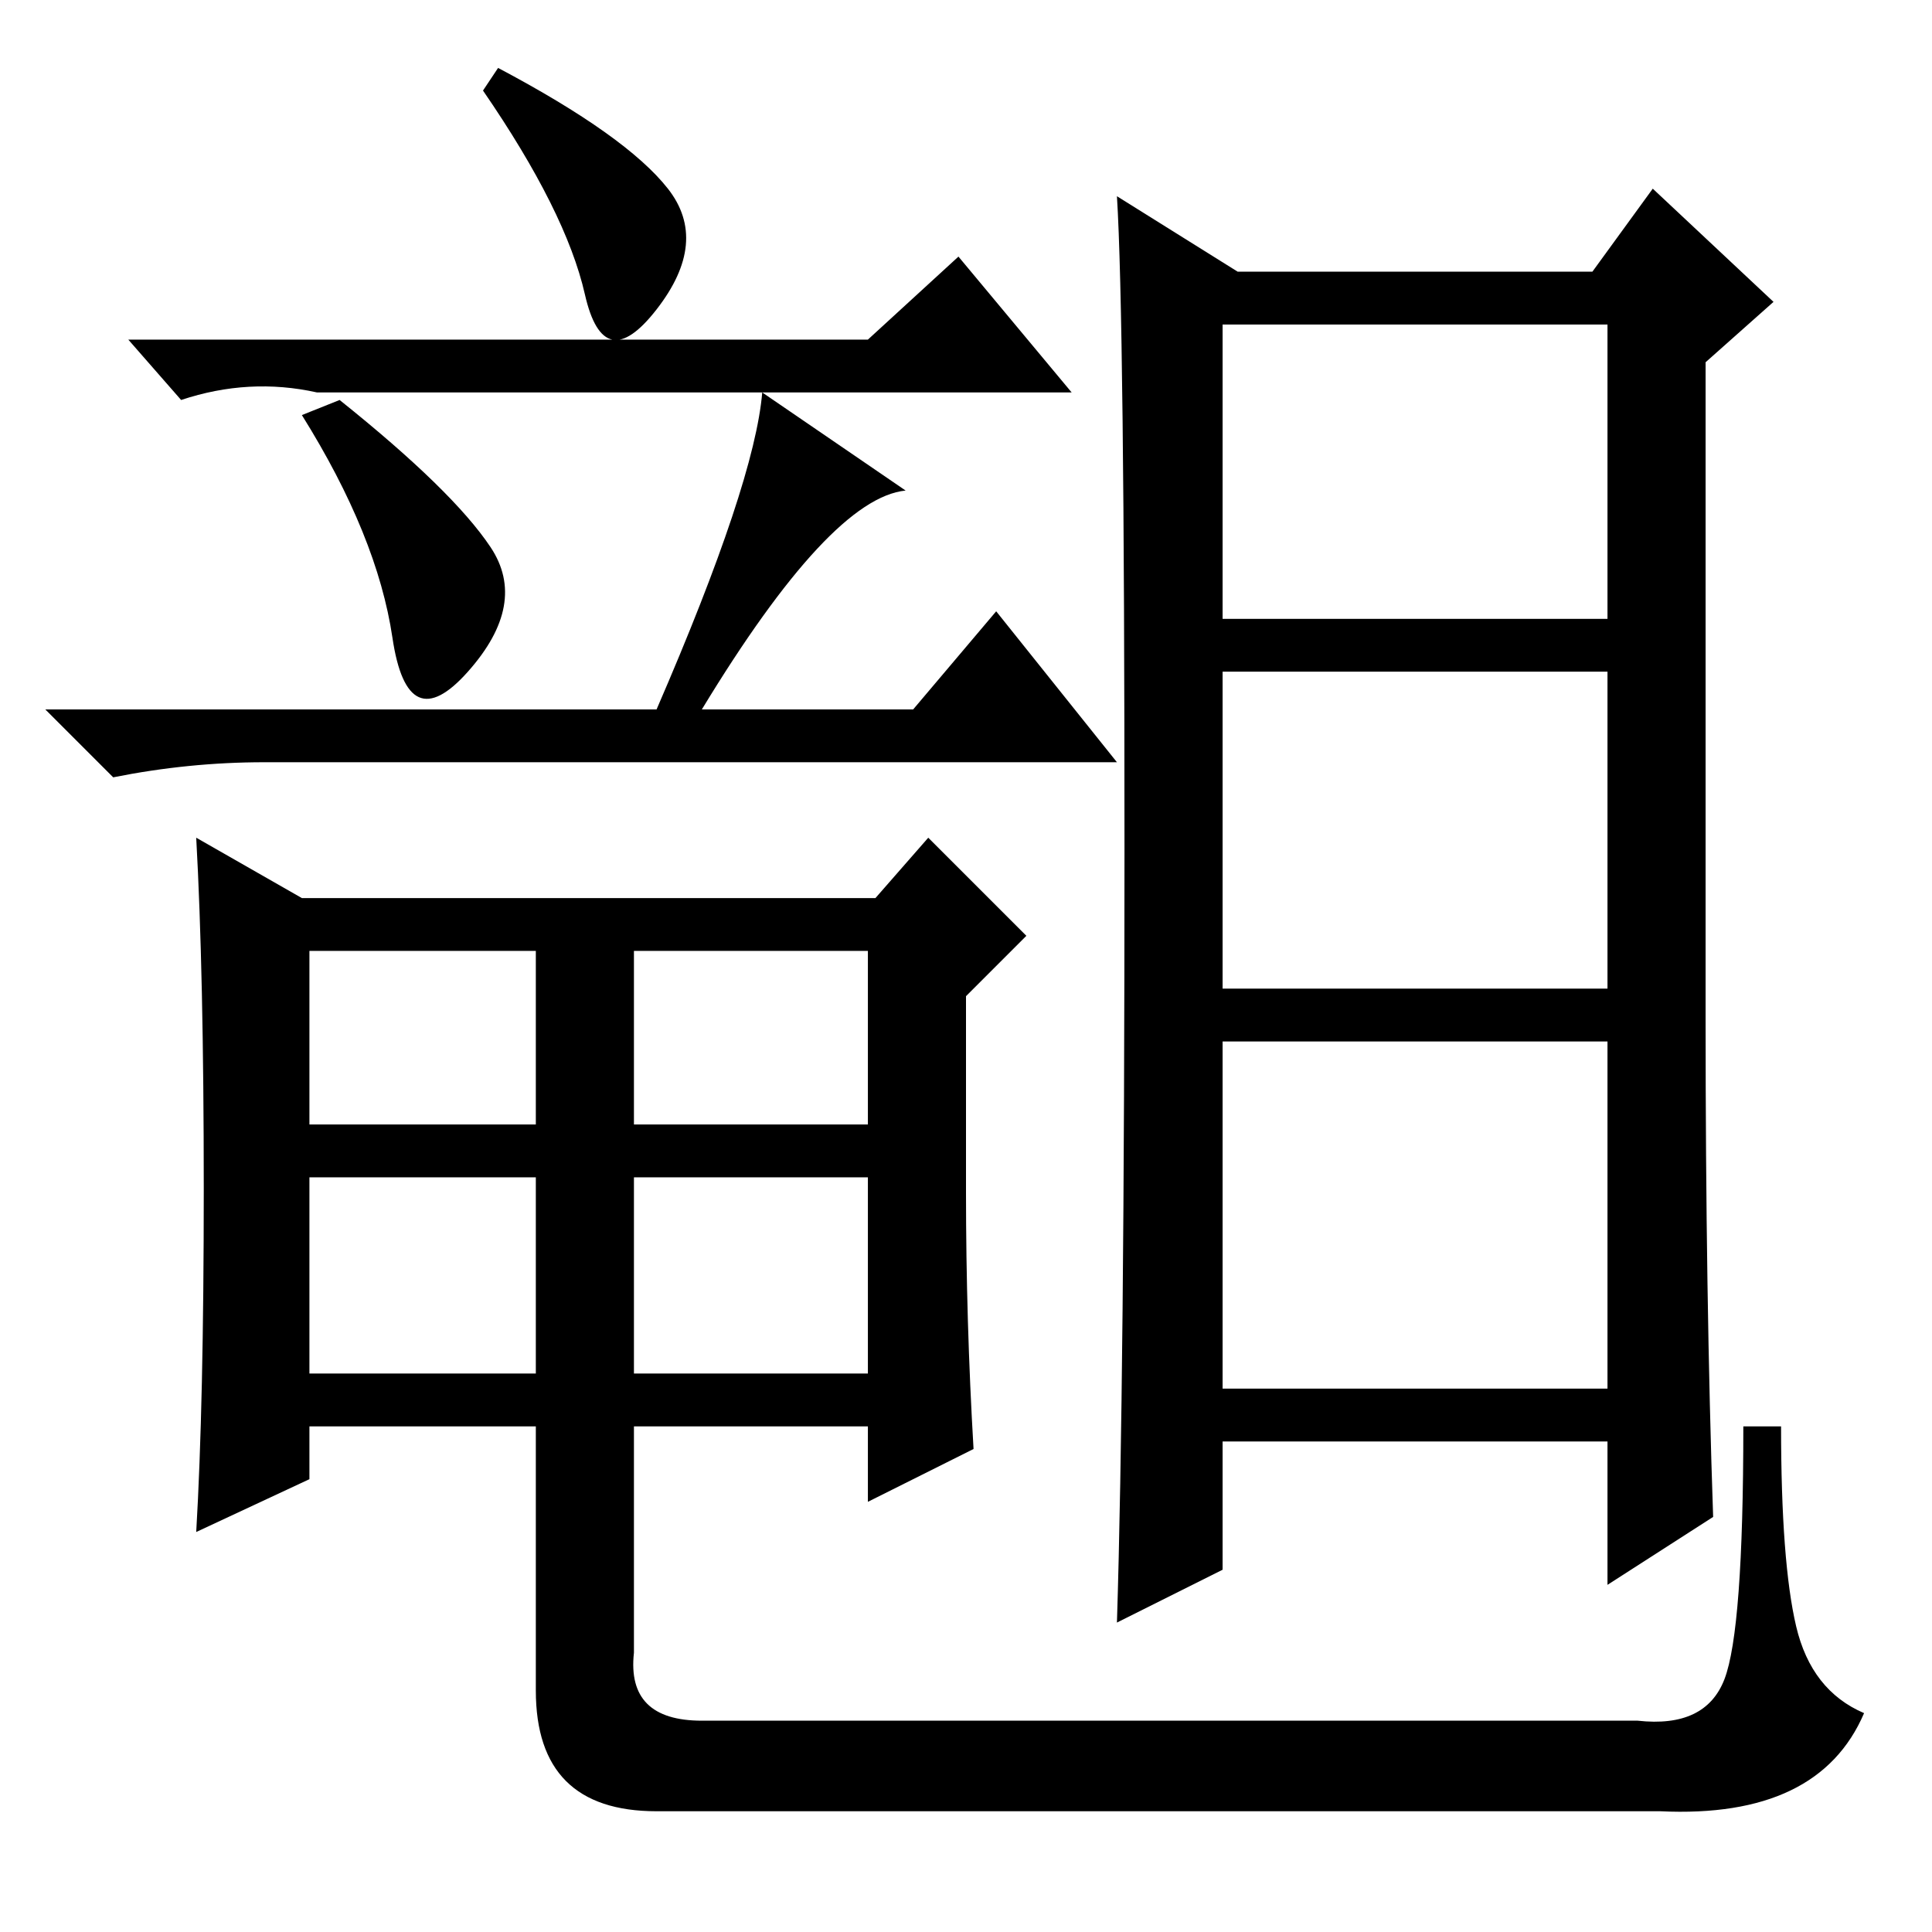 <?xml version="1.0" standalone="no"?>
<!DOCTYPE svg PUBLIC "-//W3C//DTD SVG 1.1//EN" "http://www.w3.org/Graphics/SVG/1.1/DTD/svg11.dtd" >
<svg xmlns="http://www.w3.org/2000/svg" xmlns:xlink="http://www.w3.org/1999/xlink" version="1.1" viewBox="0 -36 256 256">
  <g transform="matrix(1 0 0 -1 0 220)">
   <path fill="currentColor"
d="M66 247q17 -9 22.5 -16t-1.5 -16t-9.5 2t-13.5 27zM115 211l12 11l15 -18h-100q-9 2 -18 -1l-7 8h98zM45 203q15 -12 20 -19.5t-3 -16.5t-10 4.5t-12 29.5zM93 162h28l11 13l16 -20h-113q-10 0 -20 -2l-9 9h81q13 30 14 42l19 -13q-10 -1 -27 -29zM27 98.5
q0 28.5 -1 46.5l14 -8h76l7 8l13 -13l-8 -8v-26q0 -17 1 -34l-14 -7v10h-31v-30q-1 -9 9 -9h124q9 -1 11.5 5.5t2.5 33.5h5q0 -18 2 -26.5t9 -11.5q-6 -14 -27 -13h-133q-16 0 -16 16v35h-30v-7l-15 -7q1 17 1 45.5zM41 107h30v23h-30v-23zM84 107h31v23h-31v-23zM41 74h30
v26h-30v-26zM84 74h31v26h-31v-26zM162 72h51v46h-51v-46zM227 55l-14 -9v19h-51v-17l-14 -7q1 32 1 102.5t-1 86.5l16 -10h47l8 11l16 -15l-9 -8v-87q0 -37 1 -66zM162 174h51v39h-51v-39zM162 125h51v42h-51v-42z" />
  </g>

</svg>
